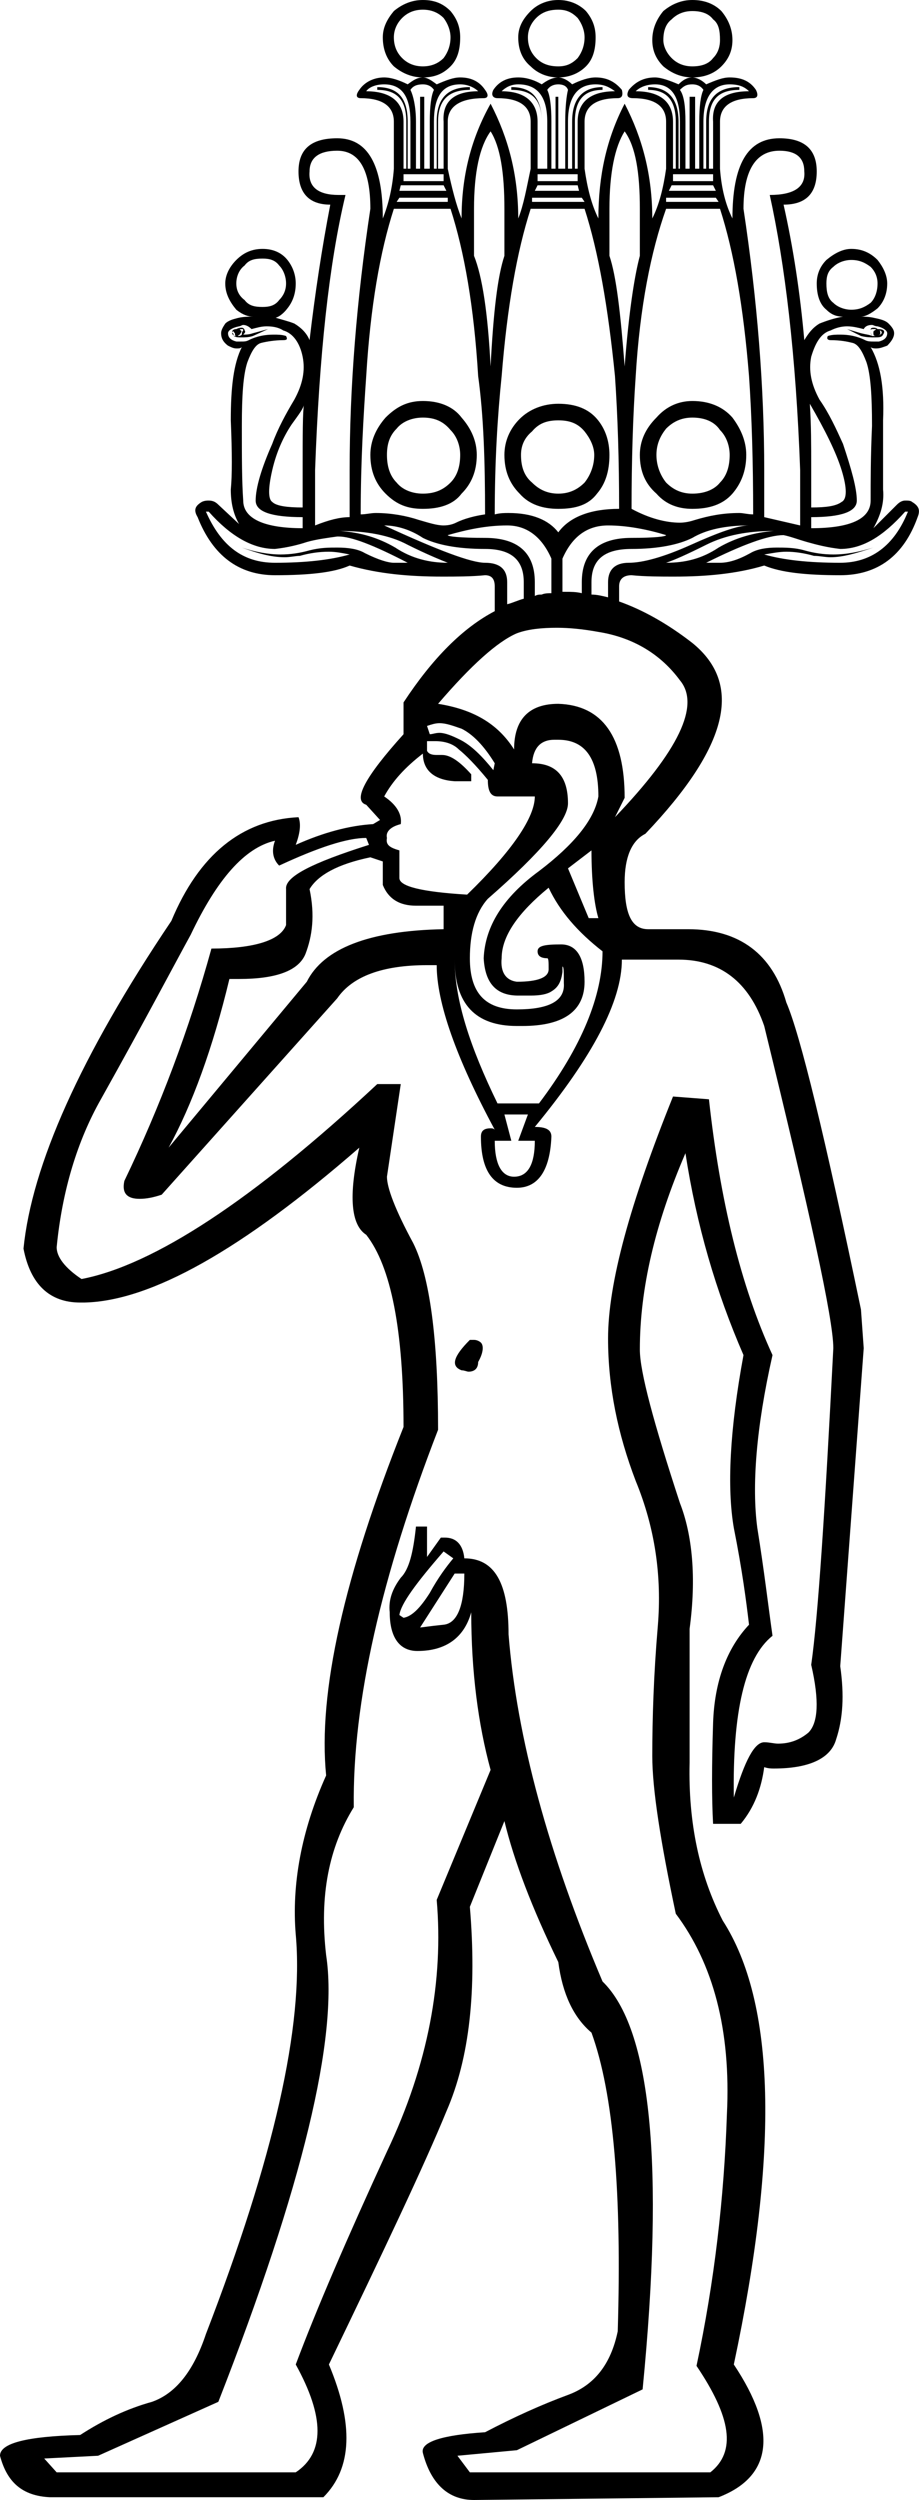<?xml version='1.0' encoding ='UTF-8' standalone='no'?>
<svg width='6.65' height='18.08' xmlns='http://www.w3.org/2000/svg' xmlns:xlink='http://www.w3.org/1999/xlink'  version='1.1' >
<path style='fill:black; stroke:none' d=' M 3.06 0.07  C 3.12 0.07 3.17 0.09 3.21 0.13  C 3.24 0.17 3.26 0.22 3.26 0.27  C 3.26 0.33 3.24 0.38 3.21 0.42  C 3.17 0.46 3.12 0.48 3.06 0.48  C 3 0.48 2.95 0.46 2.91 0.42  C 2.87 0.38 2.85 0.33 2.85 0.27  C 2.85 0.22 2.87 0.17 2.91 0.13  C 2.95 0.09 3 0.07 3.06 0.07  Z  M 4.04 0.07  C 4.1 0.07 4.14 0.09 4.18 0.13  C 4.21 0.17 4.23 0.22 4.23 0.27  C 4.23 0.33 4.21 0.38 4.18 0.42  C 4.14 0.46 4.1 0.48 4.04 0.48  C 3.97 0.48 3.92 0.46 3.88 0.42  C 3.84 0.38 3.82 0.33 3.82 0.27  C 3.82 0.22 3.84 0.17 3.88 0.13  C 3.92 0.09 3.97 0.07 4.04 0.07  Z  M 5.01 0.08  C 5.08 0.08 5.13 0.1 5.16 0.14  C 5.2 0.17 5.21 0.22 5.21 0.29  C 5.21 0.33 5.2 0.38 5.16 0.42  C 5.13 0.46 5.08 0.48 5.01 0.48  C 4.95 0.48 4.9 0.46 4.86 0.42  C 4.82 0.38 4.8 0.33 4.8 0.29  C 4.8 0.22 4.82 0.17 4.86 0.14  C 4.9 0.1 4.95 0.08 5.01 0.08  Z  M 3.06 0  C 2.98 0 2.91 0.03 2.85 0.08  C 2.8 0.14 2.77 0.2 2.77 0.27  C 2.77 0.36 2.8 0.43 2.85 0.48  C 2.91 0.53 2.98 0.56 3.06 0.56  C 3.15 0.56 3.21 0.53 3.26 0.48  C 3.31 0.43 3.33 0.36 3.33 0.27  C 3.33 0.2 3.31 0.14 3.26 0.08  C 3.21 0.03 3.15 0 3.06 0  Z  M 4.04 0  C 3.96 0 3.89 0.03 3.84 0.08  C 3.78 0.14 3.75 0.2 3.75 0.27  C 3.75 0.36 3.78 0.43 3.84 0.48  C 3.89 0.53 3.96 0.56 4.04 0.56  C 4.12 0.56 4.19 0.53 4.24 0.48  C 4.29 0.43 4.31 0.36 4.31 0.27  C 4.31 0.2 4.29 0.14 4.24 0.08  C 4.19 0.03 4.12 0 4.04 0  Z  M 5.01 0  C 4.93 0 4.86 0.03 4.8 0.08  C 4.75 0.14 4.72 0.21 4.72 0.29  C 4.72 0.37 4.75 0.43 4.8 0.48  C 4.86 0.53 4.93 0.56 5.01 0.56  C 5.1 0.56 5.17 0.53 5.22 0.48  C 5.27 0.43 5.3 0.37 5.3 0.29  C 5.3 0.21 5.27 0.14 5.22 0.08  C 5.17 0.03 5.1 0 5.01 0  Z  M 3.7 0.63  L 3.7 0.65  C 3.85 0.65 3.92 0.72 3.92 0.88  C 3.92 0.71 3.85 0.63 3.7 0.63  Z  M 2.78 0.61  C 2.91 0.61 2.97 0.7 2.97 0.88  L 2.97 1.22  L 2.95 1.22  L 2.95 0.88  C 2.95 0.71 2.88 0.63 2.73 0.63  L 2.73 0.65  C 2.87 0.65 2.94 0.72 2.94 0.88  L 2.94 1.22  L 2.92 1.22  L 2.92 0.88  C 2.92 0.74 2.83 0.66 2.65 0.66  C 2.67 0.63 2.72 0.61 2.78 0.61  Z  M 3.06 0.61  C 3.09 0.61 3.12 0.62 3.14 0.65  C 3.12 0.69 3.11 0.77 3.11 0.88  L 3.11 1.22  L 3.07 1.22  L 3.07 0.7  L 3.04 0.7  L 3.04 1.22  L 3.01 1.22  L 3.01 0.88  C 3.01 0.77 2.99 0.69 2.97 0.65  C 2.99 0.62 3.02 0.61 3.06 0.61  Z  M 3.33 0.61  C 3.38 0.61 3.43 0.63 3.46 0.66  C 3.28 0.66 3.2 0.74 3.21 0.88  L 3.21 1.22  L 3.17 1.22  L 3.17 0.88  C 3.17 0.72 3.25 0.65 3.4 0.65  L 3.4 0.63  C 3.24 0.63 3.16 0.71 3.16 0.88  L 3.16 1.22  L 3.14 1.22  L 3.14 0.88  C 3.14 0.7 3.2 0.61 3.33 0.61  Z  M 3.75 0.61  C 3.89 0.61 3.96 0.7 3.96 0.88  L 3.96 1.22  L 3.89 1.22  L 3.89 0.88  C 3.89 0.74 3.8 0.66 3.63 0.66  C 3.66 0.63 3.7 0.61 3.75 0.61  Z  M 4.04 0.61  C 4.07 0.61 4.1 0.62 4.11 0.65  C 4.1 0.69 4.09 0.77 4.09 0.88  L 4.09 1.22  L 4.04 1.22  L 4.04 0.7  L 4.02 0.7  L 4.02 1.22  L 3.99 1.22  L 3.99 0.88  C 3.99 0.77 3.98 0.69 3.96 0.65  C 3.98 0.62 4.01 0.61 4.04 0.61  Z  M 4.31 0.61  C 4.37 0.61 4.41 0.63 4.45 0.66  C 4.27 0.66 4.18 0.74 4.18 0.88  L 4.18 1.22  L 4.16 1.22  L 4.16 0.88  C 4.16 0.72 4.23 0.65 4.36 0.65  L 4.36 0.63  C 4.22 0.63 4.14 0.71 4.14 0.88  L 4.14 1.22  L 4.11 1.22  L 4.11 0.88  C 4.11 0.7 4.18 0.61 4.31 0.61  Z  M 4.74 0.61  C 4.86 0.61 4.92 0.7 4.92 0.88  L 4.92 1.22  L 4.91 1.22  L 4.91 0.88  C 4.91 0.71 4.83 0.63 4.69 0.63  L 4.69 0.65  C 4.82 0.65 4.89 0.72 4.89 0.88  L 4.89 1.22  L 4.87 1.22  L 4.87 0.88  C 4.87 0.74 4.78 0.66 4.6 0.66  C 4.63 0.63 4.68 0.61 4.74 0.61  Z  M 5.01 0.61  C 5.04 0.61 5.07 0.62 5.09 0.65  C 5.07 0.69 5.06 0.77 5.06 0.88  L 5.06 1.22  L 5.03 1.22  L 5.03 0.7  L 4.99 0.7  L 4.99 1.22  L 4.96 1.22  L 4.96 0.88  C 4.96 0.77 4.95 0.69 4.92 0.65  C 4.95 0.62 4.97 0.61 5.01 0.61  Z  M 5.28 0.61  C 5.35 0.61 5.39 0.63 5.42 0.66  C 5.23 0.66 5.15 0.74 5.16 0.88  L 5.16 1.22  L 5.13 1.22  L 5.13 0.88  C 5.13 0.72 5.2 0.65 5.35 0.65  L 5.35 0.63  C 5.19 0.63 5.11 0.71 5.11 0.88  L 5.11 1.22  L 5.09 1.22  L 5.09 0.88  C 5.09 0.7 5.16 0.61 5.28 0.61  Z  M 3.21 1.26  L 3.21 1.31  L 2.92 1.31  L 2.92 1.26  Z  M 4.18 1.26  L 4.18 1.31  L 3.89 1.31  L 3.89 1.26  Z  M 5.16 1.26  L 5.16 1.31  L 4.87 1.31  L 4.87 1.26  Z  M 3.21 1.34  L 3.23 1.38  L 2.89 1.38  L 2.9 1.34  Z  M 4.18 1.34  L 4.19 1.38  L 3.87 1.38  L 3.89 1.34  Z  M 5.16 1.34  L 5.18 1.38  L 4.84 1.38  L 4.86 1.34  Z  M 3.24 1.43  L 3.24 1.46  L 2.87 1.46  L 2.89 1.43  Z  M 4.21 1.43  L 4.23 1.46  L 3.85 1.46  L 3.85 1.43  Z  M 5.18 1.43  L 5.2 1.46  L 4.82 1.46  L 4.82 1.43  Z  M 1.9 1.87  C 1.95 1.87 1.99 1.88 2.02 1.92  C 2.05 1.95 2.07 2 2.07 2.05  C 2.07 2.1 2.05 2.14 2.02 2.17  C 1.99 2.21 1.95 2.22 1.9 2.22  C 1.84 2.22 1.8 2.21 1.77 2.17  C 1.73 2.14 1.71 2.1 1.71 2.05  C 1.71 2 1.73 1.95 1.77 1.92  C 1.8 1.88 1.84 1.87 1.9 1.87  Z  M 6.16 1.88  C 6.22 1.88 6.26 1.9 6.3 1.93  C 6.33 1.96 6.35 2 6.35 2.05  C 6.35 2.11 6.33 2.16 6.3 2.19  C 6.26 2.22 6.22 2.24 6.16 2.24  C 6.11 2.24 6.06 2.22 6.03 2.19  C 5.99 2.16 5.98 2.11 5.98 2.05  C 5.98 2 5.99 1.96 6.03 1.93  C 6.06 1.9 6.11 1.88 6.16 1.88  Z  M 1.76 2.42  L 1.76 2.42  C 1.76 2.42 1.76 2.42 1.76 2.42  L 1.76 2.42  C 1.76 2.42 1.76 2.42 1.76 2.42  Z  M 1.68 2.4  C 1.68 2.41 1.68 2.41 1.68 2.41  C 1.68 2.42 1.69 2.42 1.69 2.43  L 1.69 2.43  C 1.69 2.42 1.69 2.42 1.69 2.42  C 1.69 2.41 1.68 2.41 1.68 2.4  Z  M 1.75 2.38  C 1.76 2.38 1.76 2.38 1.76 2.39  C 1.75 2.4 1.75 2.41 1.75 2.42  L 1.75 2.42  C 1.74 2.43 1.73 2.43 1.72 2.43  L 1.72 2.43  C 1.73 2.42 1.74 2.42 1.74 2.41  C 1.75 2.4 1.75 2.39 1.74 2.39  C 1.74 2.38 1.73 2.38 1.73 2.38  L 1.73 2.38  C 1.74 2.38 1.74 2.38 1.75 2.38  Z  M 1.72 2.43  L 1.72 2.43  C 1.72 2.43 1.72 2.43 1.72 2.43  L 1.72 2.43  C 1.72 2.43 1.72 2.43 1.72 2.43  Z  M 6.36 2.39  C 6.38 2.39 6.38 2.4 6.38 2.41  C 6.37 2.42 6.36 2.43 6.34 2.43  C 6.36 2.43 6.37 2.42 6.37 2.41  C 6.37 2.4 6.37 2.39 6.36 2.39  Z  M 1.75 2.37  C 1.74 2.37 1.73 2.37 1.71 2.38  C 1.69 2.38 1.68 2.39 1.68 2.4  L 1.68 2.4  C 1.68 2.4 1.69 2.4 1.69 2.39  L 1.69 2.39  C 1.69 2.4 1.69 2.4 1.7 2.41  C 1.7 2.42 1.7 2.43 1.71 2.43  L 1.71 2.43  C 1.71 2.43 1.71 2.43 1.71 2.43  C 1.7 2.43 1.7 2.43 1.69 2.43  C 1.69 2.43 1.69 2.43 1.69 2.43  L 1.69 2.43  C 1.69 2.43 1.69 2.43 1.69 2.43  C 1.71 2.44 1.72 2.44 1.75 2.44  C 1.77 2.44 1.8 2.44 1.83 2.43  L 1.94 2.38  L 1.94 2.38  L 1.83 2.41  C 1.8 2.42 1.78 2.42 1.76 2.42  L 1.76 2.42  C 1.77 2.41 1.78 2.4 1.77 2.39  C 1.77 2.38 1.76 2.37 1.75 2.37  Z  M 6.32 2.37  C 6.3 2.37 6.3 2.38 6.3 2.39  C 6.3 2.39 6.3 2.39 6.3 2.39  L 6.3 2.39  C 6.3 2.38 6.31 2.38 6.32 2.38  C 6.32 2.38 6.33 2.38 6.34 2.38  L 6.34 2.38  C 6.34 2.38 6.34 2.38 6.33 2.39  C 6.32 2.39 6.32 2.4 6.32 2.41  C 6.32 2.42 6.32 2.43 6.34 2.43  C 6.33 2.43 6.33 2.43 6.31 2.43  C 6.31 2.43 6.31 2.43 6.31 2.43  L 6.31 2.43  C 6.31 2.43 6.31 2.43 6.31 2.43  C 6.31 2.43 6.31 2.43 6.32 2.43  C 6.31 2.43 6.31 2.43 6.31 2.43  C 6.31 2.43 6.31 2.43 6.31 2.43  L 6.31 2.43  C 6.31 2.43 6.31 2.43 6.31 2.43  L 6.31 2.43  C 6.31 2.43 6.31 2.43 6.31 2.43  L 6.31 2.43  C 6.3 2.42 6.3 2.4 6.3 2.39  L 6.3 2.39  C 6.3 2.39 6.3 2.39 6.3 2.39  C 6.3 2.4 6.3 2.41 6.31 2.43  L 6.31 2.43  C 6.29 2.42 6.27 2.42 6.23 2.41  L 6.13 2.38  L 6.23 2.43  C 6.27 2.44 6.3 2.44 6.33 2.44  C 6.36 2.44 6.38 2.44 6.39 2.42  C 6.41 2.39 6.39 2.38 6.35 2.38  C 6.34 2.37 6.33 2.37 6.32 2.37  Z  M 3.55 0.95  C 3.62 1.06 3.65 1.25 3.65 1.51  L 3.65 1.85  C 3.6 2 3.57 2.26 3.55 2.65  C 3.53 2.26 3.49 2 3.43 1.85  L 3.43 1.51  C 3.43 1.25 3.47 1.06 3.55 0.95  Z  M 4.52 0.95  C 4.6 1.06 4.63 1.25 4.63 1.51  L 4.63 1.85  C 4.59 2 4.55 2.26 4.52 2.65  C 4.49 2.26 4.46 2 4.41 1.85  L 4.41 1.51  C 4.41 1.25 4.45 1.06 4.52 0.95  Z  M 3.06 3.02  C 3.15 3.02 3.21 3.05 3.26 3.11  C 3.31 3.16 3.33 3.23 3.33 3.29  C 3.33 3.37 3.31 3.44 3.26 3.49  C 3.21 3.54 3.15 3.57 3.06 3.57  C 2.98 3.57 2.91 3.54 2.87 3.49  C 2.82 3.44 2.8 3.37 2.8 3.29  C 2.8 3.21 2.82 3.15 2.87 3.1  C 2.91 3.05 2.98 3.02 3.06 3.02  Z  M 4.04 3.04  C 4.12 3.04 4.18 3.06 4.23 3.12  C 4.27 3.17 4.3 3.23 4.3 3.29  C 4.3 3.37 4.27 3.44 4.23 3.49  C 4.18 3.54 4.12 3.57 4.04 3.57  C 3.96 3.57 3.9 3.54 3.85 3.49  C 3.79 3.44 3.77 3.37 3.77 3.29  C 3.77 3.23 3.79 3.17 3.85 3.12  C 3.9 3.06 3.96 3.04 4.04 3.04  Z  M 5.01 3.02  C 5.1 3.02 5.17 3.05 5.21 3.11  C 5.26 3.16 5.28 3.23 5.28 3.29  C 5.28 3.37 5.26 3.44 5.21 3.49  C 5.17 3.54 5.1 3.57 5.01 3.57  C 4.93 3.57 4.87 3.54 4.82 3.49  C 4.78 3.44 4.75 3.37 4.75 3.29  C 4.75 3.21 4.78 3.15 4.82 3.1  C 4.87 3.05 4.93 3.02 5.01 3.02  Z  M 2.2 2.92  C 2.19 2.98 2.19 3.14 2.19 3.4  L 2.19 3.67  C 2.08 3.67 2 3.66 1.97 3.63  C 1.94 3.61 1.94 3.53 1.97 3.4  C 2 3.27 2.05 3.16 2.11 3.07  C 2.16 3 2.2 2.95 2.2 2.92  Z  M 5.86 2.92  C 5.97 3.11 6.05 3.27 6.09 3.4  C 6.13 3.53 6.13 3.61 6.09 3.63  C 6.05 3.66 5.98 3.67 5.87 3.67  L 5.87 3.38  C 5.87 3.22 5.87 3.07 5.86 2.92  Z  M 3.06 2.9  C 2.95 2.9 2.87 2.94 2.79 3.02  C 2.72 3.1 2.68 3.19 2.68 3.29  C 2.68 3.41 2.72 3.5 2.79 3.57  C 2.87 3.65 2.95 3.68 3.06 3.68  C 3.18 3.68 3.28 3.65 3.34 3.57  C 3.41 3.5 3.45 3.41 3.45 3.29  C 3.45 3.19 3.41 3.1 3.34 3.02  C 3.28 2.94 3.18 2.9 3.06 2.9  Z  M 4.04 2.92  C 3.93 2.92 3.83 2.96 3.76 3.03  C 3.69 3.1 3.65 3.19 3.65 3.29  C 3.65 3.41 3.69 3.5 3.76 3.57  C 3.83 3.65 3.93 3.68 4.04 3.68  C 4.17 3.68 4.26 3.65 4.32 3.57  C 4.38 3.5 4.41 3.41 4.41 3.29  C 4.41 3.19 4.38 3.1 4.32 3.03  C 4.26 2.96 4.17 2.92 4.04 2.92  Z  M 5.01 2.9  C 4.91 2.9 4.82 2.94 4.75 3.02  C 4.67 3.1 4.63 3.19 4.63 3.29  C 4.63 3.41 4.67 3.5 4.75 3.57  C 4.82 3.65 4.91 3.68 5.01 3.68  C 5.13 3.68 5.23 3.65 5.3 3.57  C 5.36 3.5 5.4 3.41 5.4 3.29  C 5.4 3.19 5.36 3.1 5.3 3.02  C 5.23 2.94 5.13 2.9 5.01 2.9  Z  M 5.21 1.51  C 5.31 1.82 5.38 2.22 5.42 2.72  C 5.44 3.01 5.45 3.34 5.45 3.72  C 5.41 3.72 5.38 3.71 5.35 3.71  C 5.23 3.71 5.13 3.73 5.03 3.76  C 5 3.77 4.96 3.78 4.92 3.78  C 4.82 3.78 4.7 3.75 4.57 3.68  C 4.57 3.33 4.58 3.01 4.6 2.72  C 4.63 2.22 4.71 1.82 4.82 1.51  Z  M 3.26 1.51  C 3.36 1.82 3.43 2.22 3.46 2.72  C 3.5 3.01 3.51 3.34 3.51 3.72  C 3.44 3.73 3.36 3.75 3.3 3.78  C 3.28 3.79 3.25 3.8 3.21 3.8  C 3.16 3.8 3.1 3.78 3.03 3.76  C 2.94 3.73 2.83 3.71 2.72 3.71  C 2.68 3.71 2.65 3.72 2.61 3.72  C 2.61 3.34 2.63 3.01 2.65 2.72  C 2.68 2.22 2.75 1.82 2.85 1.51  Z  M 2.44 1.09  C 2.6 1.09 2.68 1.23 2.68 1.51  C 2.58 2.17 2.53 2.8 2.53 3.4  L 2.53 3.74  C 2.46 3.74 2.38 3.76 2.28 3.8  L 2.28 3.4  C 2.31 2.57 2.38 1.91 2.5 1.41  L 2.5 1.41  C 2.48 1.41 2.47 1.41 2.45 1.41  C 2.3 1.41 2.23 1.35 2.24 1.24  C 2.24 1.14 2.31 1.09 2.44 1.09  Z  M 5.64 1.09  C 5.76 1.09 5.82 1.14 5.82 1.24  C 5.83 1.35 5.75 1.41 5.57 1.41  C 5.68 1.91 5.76 2.57 5.79 3.4  L 5.79 3.8  L 5.53 3.74  L 5.53 3.4  C 5.53 2.8 5.48 2.17 5.38 1.51  C 5.38 1.23 5.47 1.09 5.64 1.09  Z  M 1.76 2.35  C 1.78 2.35 1.8 2.36 1.82 2.38  C 1.86 2.37 1.89 2.36 1.93 2.36  C 1.98 2.36 2.02 2.37 2.05 2.39  C 2.12 2.41 2.17 2.48 2.19 2.58  C 2.21 2.68 2.19 2.78 2.13 2.89  C 2.07 2.99 2.01 3.1 1.97 3.21  C 1.89 3.39 1.85 3.53 1.85 3.62  C 1.85 3.7 1.96 3.74 2.19 3.74  L 2.19 3.82  C 1.91 3.82 1.76 3.75 1.76 3.62  C 1.75 3.48 1.75 3.3 1.75 3.08  C 1.75 2.86 1.76 2.71 1.79 2.62  C 1.82 2.54 1.85 2.49 1.89 2.48  C 1.93 2.47 1.99 2.46 2.05 2.46  C 2.08 2.46 2.08 2.45 2.07 2.43  C 2.04 2.42 2.01 2.42 1.98 2.42  C 1.92 2.42 1.86 2.43 1.8 2.46  C 1.78 2.47 1.77 2.47 1.74 2.47  C 1.73 2.47 1.72 2.47 1.71 2.47  C 1.67 2.46 1.65 2.44 1.65 2.41  C 1.65 2.39 1.68 2.37 1.73 2.36  C 1.74 2.36 1.75 2.35 1.76 2.35  Z  M 6.31 2.35  C 6.32 2.35 6.33 2.36 6.35 2.36  C 6.39 2.37 6.42 2.39 6.42 2.41  C 6.42 2.44 6.4 2.46 6.36 2.47  C 6.34 2.47 6.33 2.47 6.32 2.47  C 6.3 2.47 6.28 2.47 6.26 2.46  C 6.2 2.43 6.14 2.42 6.08 2.42  C 6.05 2.42 6.02 2.42 5.99 2.43  C 5.98 2.45 5.99 2.46 6.01 2.46  C 6.08 2.46 6.13 2.47 6.17 2.48  C 6.21 2.49 6.24 2.54 6.27 2.62  C 6.3 2.71 6.31 2.86 6.31 3.08  C 6.3 3.3 6.3 3.48 6.3 3.62  C 6.3 3.75 6.16 3.82 5.87 3.82  L 5.87 3.74  C 6.09 3.74 6.2 3.7 6.2 3.62  C 6.2 3.53 6.16 3.39 6.1 3.21  C 6.05 3.1 6 2.99 5.93 2.89  C 5.87 2.78 5.85 2.68 5.87 2.58  C 5.9 2.48 5.94 2.41 6.01 2.39  C 6.05 2.37 6.09 2.36 6.13 2.36  C 6.17 2.36 6.21 2.37 6.25 2.38  C 6.26 2.36 6.28 2.35 6.31 2.35  Z  M 4.23 1.51  C 4.33 1.82 4.4 2.22 4.45 2.72  C 4.47 3.01 4.48 3.33 4.48 3.68  C 4.27 3.68 4.12 3.74 4.04 3.85  C 3.97 3.76 3.85 3.71 3.68 3.71  C 3.65 3.71 3.62 3.71 3.58 3.72  C 3.58 3.34 3.6 3.01 3.63 2.72  C 3.67 2.22 3.74 1.82 3.84 1.51  Z  M 1.51 3.7  C 1.67 3.88 1.83 3.97 1.99 3.97  C 2.08 3.96 2.16 3.94 2.22 3.92  C 2.29 3.9 2.37 3.89 2.44 3.88  C 2.45 3.88 2.45 3.88 2.45 3.88  C 2.54 3.88 2.7 3.94 2.95 4.07  L 2.85 4.07  C 2.81 4.07 2.74 4.05 2.64 4  C 2.59 3.97 2.52 3.96 2.44 3.96  C 2.38 3.96 2.32 3.96 2.24 3.98  C 2.17 4 2.1 4.01 2.03 4.01  C 1.94 4.01 1.84 3.99 1.75 3.96  L 1.75 3.96  C 1.86 4 1.96 4.03 2.06 4.03  C 2.1 4.03 2.14 4.02 2.17 4.02  C 2.24 4 2.31 3.99 2.38 3.99  C 2.43 3.99 2.48 4 2.53 4.01  C 2.39 4.05 2.21 4.07 1.99 4.07  C 1.76 4.07 1.6 3.95 1.49 3.7  Z  M 2.46 3.84  C 2.65 3.84 2.82 3.87 2.95 3.94  C 3.09 4.01 3.19 4.05 3.24 4.07  C 3.11 4.07 2.98 4.04 2.86 3.96  C 2.74 3.89 2.61 3.85 2.46 3.84  Z  M 5.6 3.84  C 5.46 3.85 5.32 3.89 5.2 3.96  C 5.08 4.04 4.96 4.07 4.82 4.07  C 4.88 4.05 4.97 4.01 5.11 3.94  C 5.25 3.87 5.41 3.84 5.6 3.84  Z  M 6.57 3.7  C 6.47 3.95 6.3 4.07 6.08 4.07  C 5.85 4.07 5.67 4.05 5.53 4.01  C 5.59 4 5.64 3.99 5.69 3.99  C 5.75 3.99 5.82 4 5.89 4.02  C 5.93 4.02 5.97 4.03 6.01 4.03  C 6.1 4.03 6.2 4 6.32 3.96  L 6.32 3.96  C 6.22 3.99 6.13 4.01 6.03 4.01  C 5.96 4.01 5.89 4 5.82 3.98  C 5.75 3.96 5.68 3.96 5.62 3.96  C 5.55 3.96 5.48 3.97 5.43 4  C 5.34 4.05 5.27 4.07 5.21 4.07  L 5.11 4.07  C 5.37 3.94 5.56 3.87 5.67 3.87  C 5.72 3.88 5.77 3.9 5.84 3.92  C 5.91 3.94 5.99 3.96 6.08 3.97  C 6.24 3.97 6.39 3.88 6.55 3.7  Z  M 4.07 4.28  L 4.07 4.28  L 4.07 4.28  C 4.07 4.28 4.07 4.28 4.07 4.28  Z  M 4.4 3.8  C 4.54 3.8 4.69 3.83 4.82 3.87  C 4.82 3.88 4.74 3.89 4.57 3.89  C 4.33 3.89 4.21 4 4.21 4.21  L 4.21 4.29  L 4.21 4.29  C 4.17 4.28 4.13 4.28 4.09 4.28  C 4.09 4.28 4.08 4.28 4.07 4.28  L 4.07 4.28  L 4.07 4.04  C 4.14 3.88 4.25 3.8 4.4 3.8  Z  M 4.21 4.29  C 4.21 4.29 4.21 4.29 4.21 4.29  L 4.21 4.29  L 4.21 4.29  Z  M 3.67 3.8  C 3.81 3.8 3.92 3.88 3.99 4.04  L 3.99 4.29  L 3.99 4.29  C 3.97 4.29 3.94 4.29 3.92 4.3  C 3.9 4.3 3.89 4.3 3.87 4.31  L 3.87 4.31  L 3.87 4.21  C 3.87 4 3.75 3.89 3.51 3.89  C 3.33 3.89 3.24 3.88 3.24 3.87  C 3.38 3.83 3.52 3.8 3.67 3.8  Z  M 3.87 4.31  L 3.87 4.31  L 3.87 4.31  C 3.87 4.31 3.87 4.31 3.87 4.31  Z  M 5.42 3.8  C 5.34 3.8 5.2 3.85 5 3.94  C 4.8 4.03 4.65 4.07 4.55 4.07  C 4.45 4.07 4.4 4.12 4.4 4.21  L 4.4 4.32  L 4.4 4.32  C 4.36 4.31 4.32 4.3 4.28 4.3  L 4.28 4.3  L 4.28 4.21  C 4.28 4.05 4.37 3.97 4.57 3.97  C 4.76 3.97 4.91 3.94 5.01 3.89  C 5.11 3.83 5.25 3.8 5.42 3.8  Z  M 4.4 4.32  C 4.4 4.32 4.4 4.32 4.4 4.32  L 4.4 4.32  L 4.4 4.32  Z  M 2.78 3.8  C 2.87 3.8 2.97 3.83 3.06 3.89  C 3.16 3.94 3.31 3.97 3.51 3.97  C 3.7 3.97 3.79 4.05 3.79 4.21  L 3.79 4.33  L 3.79 4.33  C 3.75 4.34 3.71 4.36 3.67 4.37  L 3.67 4.37  L 3.67 4.21  C 3.67 4.12 3.62 4.07 3.51 4.07  C 3.41 4.07 3.17 3.98 2.78 3.8  Z  M 3.67 4.37  L 3.67 4.37  L 3.67 4.37  C 3.67 4.37 3.67 4.37 3.67 4.37  Z  M 3.18 5.23  C 3.23 5.23 3.28 5.25 3.34 5.27  C 3.42 5.31 3.5 5.39 3.58 5.52  L 3.57 5.57  C 3.49 5.47 3.41 5.39 3.33 5.35  C 3.27 5.32 3.22 5.3 3.18 5.3  C 3.15 5.3 3.13 5.31 3.11 5.31  L 3.09 5.25  C 3.12 5.24 3.15 5.23 3.18 5.23  Z  M 4.03 4.54  C 4.12 4.54 4.22 4.55 4.33 4.57  C 4.58 4.61 4.78 4.73 4.92 4.92  C 5.07 5.1 4.91 5.43 4.45 5.91  L 4.52 5.77  C 4.52 5.33 4.36 5.1 4.04 5.09  C 3.83 5.09 3.72 5.2 3.72 5.42  C 3.6 5.23 3.42 5.13 3.17 5.09  C 3.41 4.81 3.6 4.64 3.74 4.58  C 3.82 4.55 3.92 4.54 4.03 4.54  Z  M 3.15 5.36  C 3.22 5.36 3.28 5.38 3.32 5.42  C 3.37 5.46 3.44 5.53 3.53 5.64  C 3.53 5.72 3.55 5.76 3.6 5.76  L 3.87 5.76  C 3.87 5.91 3.71 6.15 3.38 6.47  C 3.05 6.45 2.89 6.41 2.89 6.35  L 2.89 6.15  C 2.82 6.13 2.79 6.11 2.8 6.06  C 2.79 6.02 2.82 5.98 2.9 5.96  C 2.91 5.89 2.87 5.82 2.78 5.76  C 2.84 5.65 2.93 5.55 3.06 5.45  C 3.06 5.57 3.14 5.64 3.29 5.65  L 3.41 5.65  L 3.41 5.6  C 3.33 5.51 3.26 5.46 3.2 5.46  C 3.2 5.46 3.19 5.46 3.19 5.46  C 3.18 5.46 3.17 5.46 3.16 5.46  C 3.12 5.46 3.1 5.45 3.09 5.43  L 3.09 5.36  C 3.11 5.36 3.13 5.36 3.15 5.36  Z  M 4.28 6.15  C 4.28 6.37 4.3 6.54 4.33 6.64  L 4.26 6.64  L 4.11 6.28  L 4.28 6.15  Z  M 4.01 5.35  C 4.02 5.35 4.03 5.35 4.04 5.35  C 4.23 5.35 4.33 5.48 4.33 5.76  C 4.3 5.93 4.15 6.11 3.9 6.3  C 3.64 6.49 3.51 6.7 3.5 6.93  C 3.51 7.11 3.59 7.2 3.75 7.2  C 3.78 7.2 3.81 7.2 3.84 7.2  C 3.91 7.2 3.96 7.19 3.99 7.17  C 4.04 7.14 4.06 7.1 4.07 7.03  C 4.07 7 4.07 6.99 4.07 6.99  C 4.08 6.99 4.08 7.03 4.08 7.11  C 4.09 7.24 3.97 7.3 3.74 7.3  C 3.51 7.3 3.4 7.18 3.4 6.93  C 3.4 6.75 3.44 6.6 3.53 6.5  C 3.92 6.16 4.11 5.93 4.11 5.81  C 4.11 5.61 4.02 5.52 3.85 5.52  C 3.86 5.4 3.92 5.35 4.01 5.35  Z  M 3.97 6.42  C 4.05 6.59 4.18 6.74 4.36 6.88  C 4.36 7.2 4.21 7.57 3.9 7.98  L 3.6 7.98  C 3.4 7.57 3.29 7.23 3.29 6.94  L 3.29 6.94  C 3.29 7.26 3.44 7.42 3.74 7.42  C 3.75 7.42 3.77 7.42 3.78 7.42  C 4.08 7.42 4.23 7.31 4.23 7.1  C 4.23 6.92 4.17 6.83 4.06 6.83  C 3.94 6.83 3.89 6.84 3.89 6.88  C 3.89 6.91 3.91 6.93 3.96 6.93  C 3.97 6.93 3.97 6.96 3.97 7.01  C 3.97 7.07 3.89 7.1 3.74 7.1  C 3.66 7.09 3.62 7.03 3.63 6.93  C 3.63 6.77 3.75 6.6 3.97 6.42  Z  M 2.68 6.2  L 2.77 6.23  L 2.77 6.4  C 2.81 6.5 2.89 6.55 3.01 6.55  L 3.21 6.55  L 3.21 6.72  C 2.67 6.73 2.34 6.86 2.22 7.1  L 1.22 8.3  C 1.39 7.99 1.54 7.58 1.66 7.08  C 1.69 7.08 1.71 7.08 1.73 7.08  C 2 7.08 2.16 7.02 2.21 6.9  C 2.26 6.77 2.28 6.62 2.24 6.43  C 2.3 6.33 2.44 6.25 2.68 6.2  Z  M 3.82 8.06  L 3.75 8.25  L 3.87 8.25  C 3.87 8.42 3.82 8.51 3.72 8.51  C 3.63 8.51 3.58 8.42 3.58 8.25  L 3.7 8.25  L 3.65 8.06  Z  M 3.43 9.69  C 3.42 9.69 3.41 9.69 3.4 9.69  C 3.28 9.81 3.26 9.88 3.34 9.91  C 3.36 9.91 3.38 9.92 3.39 9.92  C 3.43 9.92 3.46 9.9 3.46 9.85  C 3.5 9.78 3.5 9.73 3.48 9.71  C 3.47 9.7 3.45 9.69 3.43 9.69  Z  M 3.21 11.22  L 3.28 11.27  C 3.23 11.33 3.17 11.41 3.11 11.52  C 3.04 11.63 2.98 11.69 2.92 11.7  L 2.89 11.68  C 2.9 11.6 3.01 11.45 3.21 11.22  Z  M 3.36 11.38  C 3.36 11.61 3.31 11.74 3.21 11.75  C 3.11 11.76 3.05 11.77 3.04 11.77  L 3.29 11.38  Z  M 2.65 6.06  L 2.67 6.11  C 2.26 6.24 2.06 6.34 2.07 6.43  L 2.07 6.69  C 2.03 6.8 1.84 6.86 1.53 6.86  C 1.37 7.44 1.16 8 0.9 8.54  C 0.88 8.63 0.92 8.67 1.01 8.67  C 1.06 8.67 1.11 8.66 1.17 8.64  L 2.44 7.22  C 2.55 7.06 2.77 6.98 3.09 6.98  C 3.11 6.98 3.14 6.98 3.16 6.98  C 3.16 7.25 3.3 7.65 3.58 8.17  C 3.57 8.16 3.56 8.16 3.55 8.16  C 3.5 8.16 3.48 8.18 3.48 8.22  C 3.48 8.47 3.57 8.59 3.74 8.59  C 3.89 8.59 3.98 8.47 3.99 8.22  C 3.99 8.17 3.95 8.15 3.87 8.15  C 4.29 7.64 4.5 7.24 4.5 6.94  L 4.91 6.94  C 5.21 6.94 5.42 7.1 5.53 7.42  C 5.86 8.77 6.03 9.54 6.03 9.75  C 5.97 10.92 5.92 11.69 5.87 12.04  C 5.93 12.3 5.92 12.46 5.85 12.53  C 5.79 12.58 5.72 12.61 5.63 12.61  C 5.6 12.61 5.57 12.6 5.53 12.6  C 5.53 12.6 5.53 12.6 5.53 12.6  C 5.46 12.6 5.39 12.73 5.31 13  C 5.3 12.38 5.39 11.99 5.59 11.83  C 5.56 11.62 5.53 11.36 5.48 11.05  C 5.44 10.75 5.47 10.33 5.59 9.8  C 5.36 9.3 5.21 8.68 5.13 7.95  L 4.87 7.93  C 4.56 8.7 4.4 9.28 4.4 9.68  C 4.4 10.03 4.47 10.37 4.6 10.71  C 4.74 11.05 4.79 11.4 4.76 11.76  C 4.73 12.11 4.72 12.43 4.72 12.7  C 4.72 12.94 4.78 13.32 4.89 13.84  C 5.16 14.2 5.29 14.68 5.26 15.29  C 5.24 15.89 5.17 16.5 5.04 17.11  C 5.29 17.48 5.33 17.73 5.14 17.88  L 3.4 17.88  L 3.31 17.76  L 3.74 17.72  L 4.65 17.28  C 4.81 15.65 4.71 14.67 4.36 14.33  C 3.97 13.41 3.74 12.57 3.68 11.82  C 3.68 11.45 3.58 11.27 3.36 11.27  C 3.35 11.17 3.3 11.12 3.22 11.12  C 3.21 11.12 3.2 11.12 3.19 11.12  L 3.09 11.26  L 3.09 11.04  L 3.01 11.04  C 2.99 11.23 2.96 11.35 2.9 11.41  C 2.84 11.49 2.81 11.57 2.82 11.66  C 2.82 11.84 2.89 11.94 3.02 11.94  C 3.23 11.94 3.36 11.84 3.41 11.66  C 3.41 12.09 3.46 12.47 3.55 12.8  L 3.16 13.74  C 3.21 14.32 3.1 14.93 2.8 15.56  C 2.51 16.19 2.29 16.7 2.14 17.1  C 2.35 17.48 2.35 17.74 2.14 17.88  L 0.41 17.88  L 0.32 17.78  L 0.71 17.76  L 1.58 17.37  C 2.19 15.81 2.45 14.73 2.36 14.14  C 2.31 13.71 2.38 13.36 2.56 13.07  C 2.55 12.31 2.76 11.4 3.17 10.34  C 3.17 9.68 3.11 9.23 2.99 8.99  C 2.86 8.75 2.8 8.59 2.8 8.51  L 2.9 7.84  L 2.73 7.84  C 1.83 8.68 1.11 9.15 0.59 9.25  C 0.47 9.17 0.41 9.09 0.41 9.02  C 0.45 8.61 0.56 8.25 0.73 7.95  C 1.06 7.36 1.27 6.96 1.38 6.76  C 1.57 6.36 1.77 6.13 1.99 6.08  L 1.99 6.08  C 1.96 6.16 1.98 6.22 2.02 6.26  C 2.3 6.13 2.51 6.06 2.65 6.06  Z  M 2.78 0.56  C 2.71 0.56 2.64 0.59 2.6 0.65  C 2.57 0.69 2.58 0.71 2.61 0.71  C 2.77 0.71 2.85 0.77 2.85 0.88  L 2.85 1.22  C 2.84 1.36 2.81 1.48 2.77 1.58  C 2.77 1.19 2.66 1 2.44 1  C 2.25 1 2.16 1.08 2.16 1.24  C 2.16 1.4 2.24 1.48 2.39 1.48  C 2.33 1.79 2.28 2.12 2.24 2.46  C 2.22 2.41 2.18 2.37 2.13 2.34  C 2.08 2.32 2.03 2.31 1.97 2.29  L 1.97 2.29  C 1.97 2.29 1.97 2.3 1.98 2.3  C 2.01 2.3 2.05 2.27 2.08 2.23  C 2.12 2.18 2.14 2.12 2.14 2.05  C 2.14 1.99 2.12 1.93 2.08 1.88  C 2.04 1.83 1.98 1.8 1.9 1.8  C 1.82 1.8 1.76 1.83 1.71 1.88  C 1.66 1.93 1.63 1.99 1.63 2.05  C 1.63 2.12 1.66 2.18 1.71 2.24  C 1.76 2.28 1.8 2.29 1.83 2.29  C 1.8 2.29 1.76 2.29 1.72 2.3  C 1.68 2.31 1.65 2.32 1.63 2.34  C 1.61 2.37 1.6 2.39 1.6 2.41  C 1.6 2.44 1.61 2.47 1.65 2.5  C 1.67 2.51 1.69 2.52 1.71 2.52  C 1.73 2.52 1.74 2.52 1.75 2.51  L 1.75 2.51  C 1.69 2.63 1.67 2.8 1.67 3.04  C 1.68 3.28 1.68 3.44 1.67 3.54  C 1.67 3.64 1.69 3.72 1.73 3.79  L 1.58 3.65  C 1.56 3.63 1.54 3.62 1.51 3.62  C 1.5 3.62 1.48 3.62 1.46 3.63  C 1.41 3.66 1.4 3.69 1.43 3.74  C 1.54 4.02 1.73 4.16 1.99 4.16  C 2.24 4.16 2.42 4.14 2.53 4.09  C 2.74 4.15 2.96 4.17 3.2 4.17  C 3.3 4.17 3.41 4.17 3.51 4.16  C 3.56 4.16 3.58 4.19 3.58 4.24  L 3.58 4.42  L 3.58 4.42  C 3.35 4.54 3.13 4.76 2.92 5.08  L 2.92 5.31  C 2.64 5.62 2.55 5.79 2.65 5.82  L 2.75 5.93  L 2.7 5.96  C 2.53 5.97 2.34 6.02 2.14 6.11  C 2.17 6.03 2.18 5.96 2.16 5.91  L 2.16 5.91  C 1.75 5.93 1.44 6.18 1.24 6.66  C 0.58 7.64 0.23 8.43 0.17 9.03  C 0.22 9.29 0.36 9.42 0.58 9.42  C 0.59 9.42 0.6 9.42 0.61 9.42  C 1.09 9.41 1.75 9.04 2.6 8.3  L 2.6 8.3  C 2.52 8.65 2.54 8.86 2.65 8.93  C 2.83 9.16 2.92 9.62 2.92 10.32  C 2.49 11.4 2.3 12.24 2.36 12.84  C 2.18 13.24 2.11 13.63 2.14 13.99  C 2.2 14.65 1.98 15.61 1.49 16.88  C 1.4 17.15 1.27 17.31 1.1 17.37  C 0.92 17.42 0.75 17.5 0.58 17.61  C 0.19 17.62 0 17.67 0 17.76  C 0.05 17.95 0.16 18.05 0.36 18.06  L 2.34 18.06  C 2.55 17.85 2.56 17.53 2.38 17.1  C 2.78 16.27 3.07 15.66 3.23 15.27  C 3.4 14.88 3.45 14.39 3.4 13.79  L 3.65 13.17  C 3.72 13.46 3.85 13.8 4.04 14.19  C 4.07 14.42 4.15 14.59 4.28 14.7  C 4.44 15.14 4.5 15.86 4.47 16.86  C 4.42 17.1 4.3 17.25 4.11 17.32  C 3.92 17.39 3.72 17.48 3.51 17.59  C 3.2 17.61 3.04 17.66 3.06 17.74  C 3.12 17.97 3.25 18.08 3.43 18.08  L 5.2 18.06  C 5.59 17.91 5.63 17.58 5.31 17.1  C 5.64 15.55 5.61 14.48 5.23 13.89  C 5.06 13.56 4.98 13.18 4.99 12.75  L 4.99 11.78  C 5.04 11.41 5.01 11.1 4.92 10.87  C 4.73 10.29 4.63 9.92 4.63 9.76  C 4.63 9.32 4.74 8.85 4.96 8.34  C 5.04 8.86 5.18 9.34 5.38 9.8  C 5.28 10.34 5.26 10.76 5.31 11.05  C 5.37 11.35 5.4 11.58 5.42 11.75  C 5.26 11.92 5.17 12.16 5.16 12.46  C 5.15 12.77 5.15 13.01 5.16 13.19  L 5.36 13.19  C 5.46 13.07 5.51 12.93 5.53 12.78  C 5.56 12.79 5.58 12.79 5.6 12.79  C 5.85 12.79 6.01 12.72 6.05 12.58  C 6.1 12.43 6.11 12.26 6.08 12.05  L 6.25 9.75  L 6.23 9.47  C 5.97 8.22 5.79 7.48 5.69 7.25  C 5.59 6.9 5.35 6.72 4.98 6.72  C 4.96 6.72 4.95 6.72 4.94 6.72  L 4.69 6.72  C 4.57 6.72 4.52 6.61 4.52 6.38  C 4.52 6.2 4.57 6.08 4.67 6.03  C 5.27 5.4 5.38 4.95 5.01 4.65  C 4.83 4.51 4.65 4.41 4.48 4.35  L 4.48 4.35  L 4.48 4.24  C 4.48 4.19 4.51 4.16 4.57 4.16  C 4.67 4.17 4.78 4.17 4.88 4.17  C 5.11 4.17 5.33 4.15 5.53 4.09  C 5.65 4.14 5.83 4.16 6.08 4.16  C 6.35 4.16 6.54 4.02 6.64 3.74  C 6.66 3.69 6.65 3.66 6.6 3.63  C 6.59 3.62 6.57 3.62 6.55 3.62  C 6.53 3.62 6.51 3.63 6.49 3.65  L 6.32 3.82  C 6.37 3.73 6.4 3.64 6.39 3.54  C 6.39 3.44 6.39 3.28 6.39 3.04  C 6.4 2.8 6.37 2.63 6.3 2.51  L 6.3 2.51  C 6.31 2.52 6.33 2.52 6.34 2.52  C 6.37 2.52 6.39 2.51 6.42 2.5  C 6.45 2.47 6.47 2.44 6.47 2.41  C 6.47 2.39 6.46 2.37 6.43 2.34  C 6.41 2.32 6.38 2.31 6.33 2.3  C 6.29 2.29 6.25 2.29 6.23 2.29  C 6.26 2.29 6.3 2.27 6.35 2.23  C 6.39 2.19 6.42 2.13 6.42 2.05  C 6.42 1.99 6.39 1.93 6.35 1.88  C 6.3 1.83 6.24 1.8 6.16 1.8  C 6.1 1.8 6.04 1.83 5.98 1.88  C 5.93 1.93 5.91 1.99 5.91 2.05  C 5.91 2.13 5.93 2.2 5.98 2.24  C 6.02 2.28 6.06 2.29 6.1 2.29  C 6.04 2.3 5.98 2.32 5.93 2.34  C 5.88 2.37 5.85 2.41 5.82 2.46  C 5.79 2.12 5.74 1.79 5.67 1.48  C 5.83 1.48 5.91 1.4 5.91 1.24  C 5.91 1.08 5.82 1 5.64 1  C 5.41 1 5.3 1.19 5.3 1.58  C 5.25 1.48 5.22 1.36 5.21 1.22  L 5.21 0.88  C 5.21 0.77 5.29 0.71 5.45 0.71  C 5.48 0.71 5.49 0.69 5.47 0.65  C 5.43 0.59 5.37 0.56 5.28 0.56  C 5.23 0.56 5.18 0.58 5.11 0.61  C 5.08 0.58 5.04 0.56 5.01 0.56  C 4.97 0.56 4.94 0.58 4.91 0.61  C 4.84 0.58 4.78 0.56 4.74 0.56  C 4.66 0.56 4.6 0.59 4.55 0.65  C 4.53 0.69 4.54 0.71 4.58 0.71  C 4.74 0.71 4.82 0.77 4.82 0.88  L 4.82 1.22  C 4.8 1.36 4.77 1.48 4.72 1.58  C 4.72 1.27 4.65 1 4.52 0.75  C 4.39 1 4.33 1.27 4.33 1.58  C 4.28 1.48 4.25 1.36 4.23 1.22  L 4.23 0.88  C 4.23 0.77 4.31 0.71 4.47 0.71  C 4.5 0.71 4.51 0.69 4.5 0.65  C 4.45 0.59 4.39 0.56 4.31 0.56  C 4.26 0.56 4.2 0.58 4.14 0.61  C 4.11 0.58 4.07 0.56 4.04 0.56  C 4 0.56 3.96 0.58 3.92 0.61  C 3.87 0.58 3.81 0.56 3.75 0.56  C 3.67 0.56 3.61 0.59 3.57 0.65  C 3.55 0.69 3.57 0.71 3.6 0.71  C 3.76 0.71 3.84 0.77 3.84 0.88  L 3.84 1.22  C 3.81 1.36 3.79 1.48 3.75 1.58  C 3.75 1.27 3.68 1 3.55 0.75  C 3.41 1 3.34 1.27 3.34 1.58  C 3.3 1.48 3.27 1.36 3.24 1.22  L 3.24 0.88  C 3.24 0.77 3.33 0.71 3.5 0.71  C 3.53 0.71 3.54 0.69 3.51 0.65  C 3.47 0.59 3.41 0.56 3.33 0.56  C 3.28 0.56 3.23 0.58 3.16 0.61  C 3.12 0.58 3.09 0.56 3.06 0.56  C 3.02 0.56 2.99 0.58 2.95 0.61  C 2.89 0.58 2.83 0.56 2.78 0.56  Z '/></svg>
